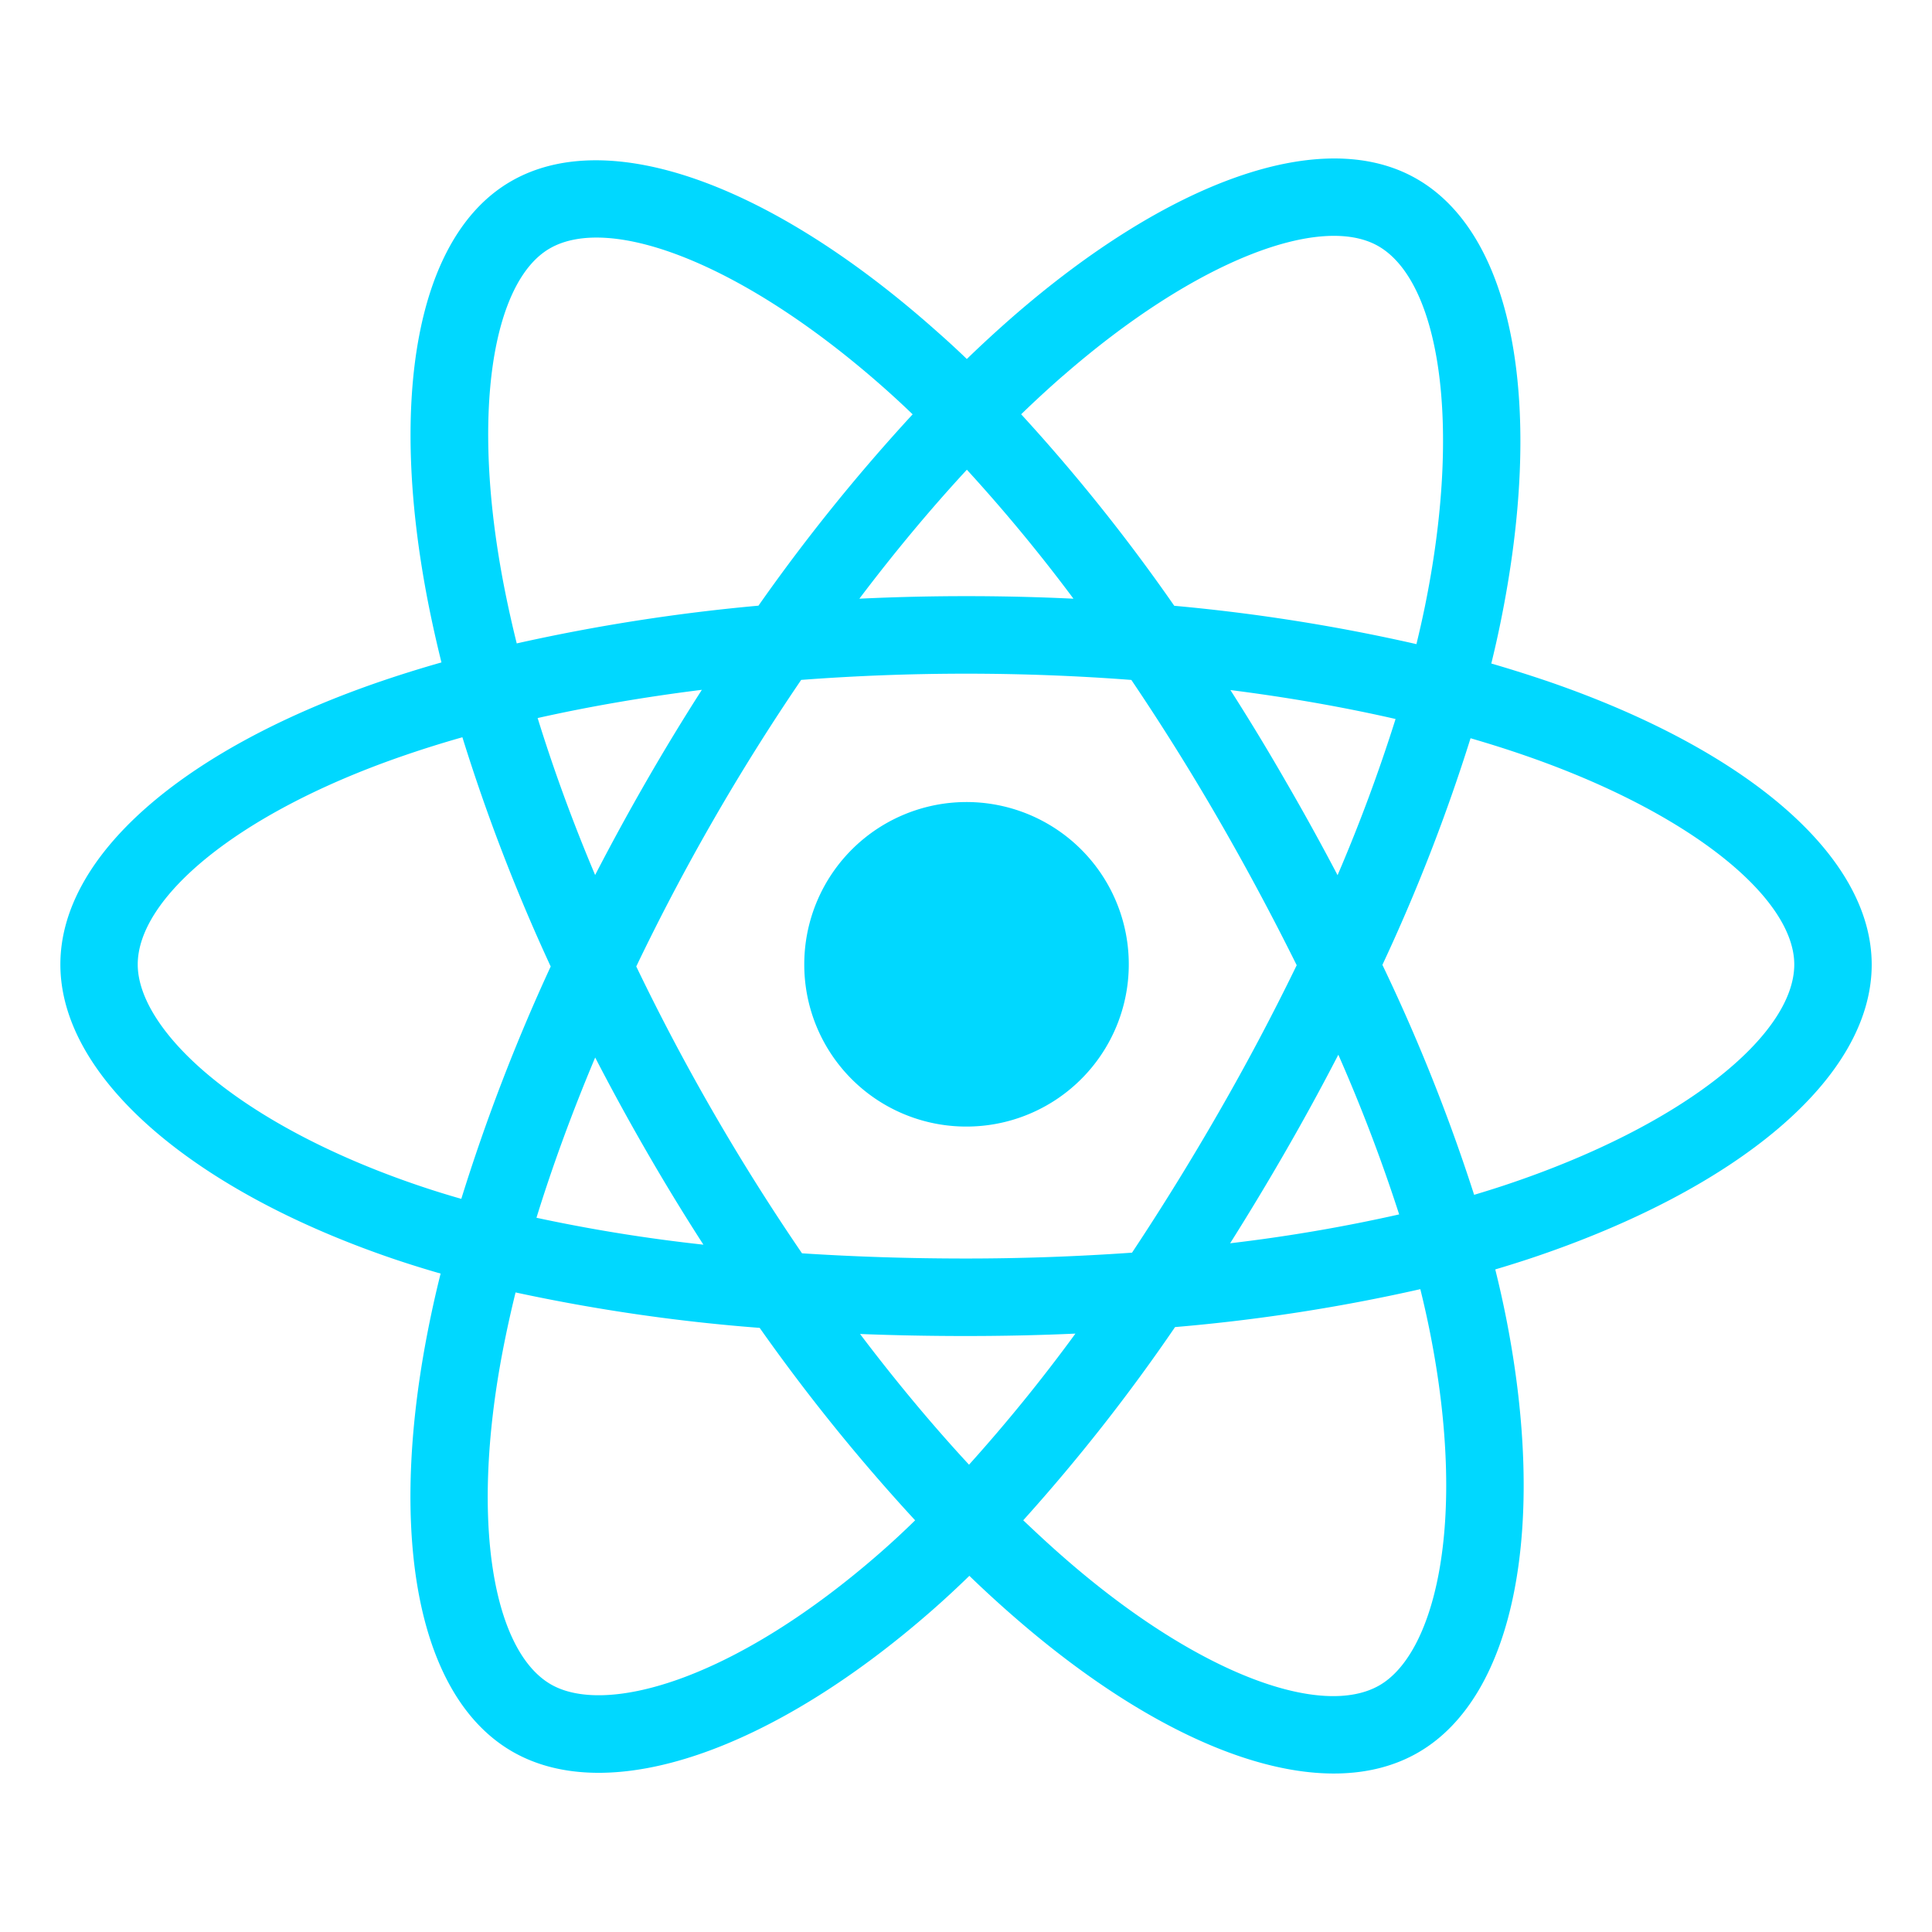 <svg fill="#00d8ff" width="800" height="800" viewBox="0 0 512 512" xmlns="http://www.w3.org/2000/svg"><path d="M410.66 180.72q-7.67-2.62-15.45-4.88 1.29-5.25 2.38-10.56c11.7-56.9 4.05-102.74-22.06-117.83-25-14.48-66 .61-107.36 36.69q-6.1 5.34-11.95 11-3.9-3.76-8-7.36c-43.35-38.58-86.8-54.83-112.88-39.69-25 14.51-32.43 57.6-21.9 111.53q1.58 8 3.55 15.93a320.85 320.85 0 0 0-17.77 5.6C48.46 198.9 16 226.73 16 255.59c0 29.82 34.84 59.72 87.77 77.85q6.44 2.19 13 4.07-2.13 8.49-3.77 17.17c-10 53-2.2 95.07 22.75 109.49 25.77 14.89 69-.41 111.14-37.31q5-4.38 10-9.25 6.32 6.11 13 11.86c40.8 35.18 81.09 49.39 106 34.93 25.75-14.94 34.12-60.14 23.25-115.13q-1.25-6.3-2.88-12.86 4.56-1.35 8.93-2.79c55-18.27 90.83-47.81 90.83-78-.02-29-33.52-57.01-85.36-74.9zm-129-81.08c35.43-30.91 68.55-43.11 83.65-34.39 16.07 9.29 22.32 46.75 12.22 95.88q-1 4.8-2.16 9.57a487.83 487.83 0 0 0-64.18-10.16 481.27 481.27 0 0 0-40.57-50.75q5.38-5.22 11.02-10.15zM157.73 280.25q6.51 12.6 13.61 24.89 7.23 12.54 15.07 24.71a435.28 435.28 0 0 1-44.24-7.13c4.24-13.72 9.46-27.97 15.56-42.47zm0-48.33c-6-14.19-11.08-28.15-15.25-41.63 13.7-3.07 28.3-5.58 43.52-7.48q-7.65 11.94-14.72 24.23t-13.58 24.88zm10.9 24.17q9.48-19.77 20.42-38.78 10.93-19 23.27-37.13c14.28-1.08 28.92-1.65 43.71-1.65s29.52.57 43.79 1.66q12.21 18.09 23.13 37t20.69 38.6Q334 275.63 323 294.73q-10.91 19-23 37.24c-14.25 1-29 1.55-44 1.55s-29.47-.47-43.46-1.38q-12.43-18.19-23.46-37.29t-20.48-38.76zM340.75 305q7.25-12.58 13.92-25.49a440.41 440.41 0 0 1 16.12 42.32 434.44 434.44 0 0 1-44.79 7.65q7.62-12.09 14.75-24.48zm13.72-73.07q-6.64-12.65-13.81-25-7-12.18-14.59-24.06c15.31 1.94 30 4.52 43.77 7.67a439.89 439.89 0 0 1-15.37 41.39zm-98.24-107.45a439.75 439.75 0 0 1 28.25 34.18q-28.35-1.35-56.74 0c9.33-12.34 18.88-23.79 28.49-34.18zM145.66 65.86c16.06-9.32 51.57 4 89 37.27 2.39 2.13 4.8 4.36 7.2 6.67A491.37 491.37 0 0 0 201 160.51a499.12 499.12 0 0 0-64.06 10q-1.83-7.36-3.3-14.82c-9.05-46.23-3.06-81.08 12.02-89.83zm-23.41 251.85q-6-1.71-11.85-3.71c-23.4-8-42.73-18.44-56-29.81-11.88-10.19-17.9-20.36-17.9-28.6 0-17.51 26.06-39.85 69.52-55q8.19-2.85 16.52-5.21a493.54 493.54 0 0 0 23.4 60.75 502.46 502.46 0 0 0-23.69 61.58zm111.13 93.67c-18.63 16.32-37.29 27.89-53.74 33.72-14.78 5.23-26.55 5.38-33.66 1.27-15.14-8.75-21.44-42.54-12.85-87.86q1.53-8 3.5-16a480.85 480.85 0 0 0 64.69 9.39 501.2 501.2 0 0 0 41.2 51c-2.98 2.93-6.03 5.75-9.14 8.48zm23.42-23.22c-9.72-10.51-19.42-22.14-28.88-34.64q13.79.54 28.08.54c9.78 0 19.46-.21 29-.64a439.33 439.33 0 0 1-28.2 34.74zm124.52 28.59c-2.86 15.44-8.61 25.74-15.72 29.86-15.13 8.78-47.48-2.63-82.36-32.72-4-3.44-8-7.13-12.07-11a484.54 484.54 0 0 0 40.23-51.2 477.84 477.84 0 0 0 65-10.05q1.47 5.94 2.6 11.64c4.81 24.3 5.5 46.28 2.32 63.47zm17.4-102.64c-2.62.87-5.32 1.71-8.06 2.53a483.26 483.26 0 0 0-24.31-60.94 481.52 481.52 0 0 0 23.36-60.06c4.91 1.43 9.68 2.93 14.27 4.52 44.42 15.32 71.52 38 71.52 55.43 0 18.6-29.27 42.74-76.78 58.52z"/><path d="M256 298.55a43 43 0 1 0-42.86-43 42.91 42.91 0 0 0 42.86 43z"/></svg>